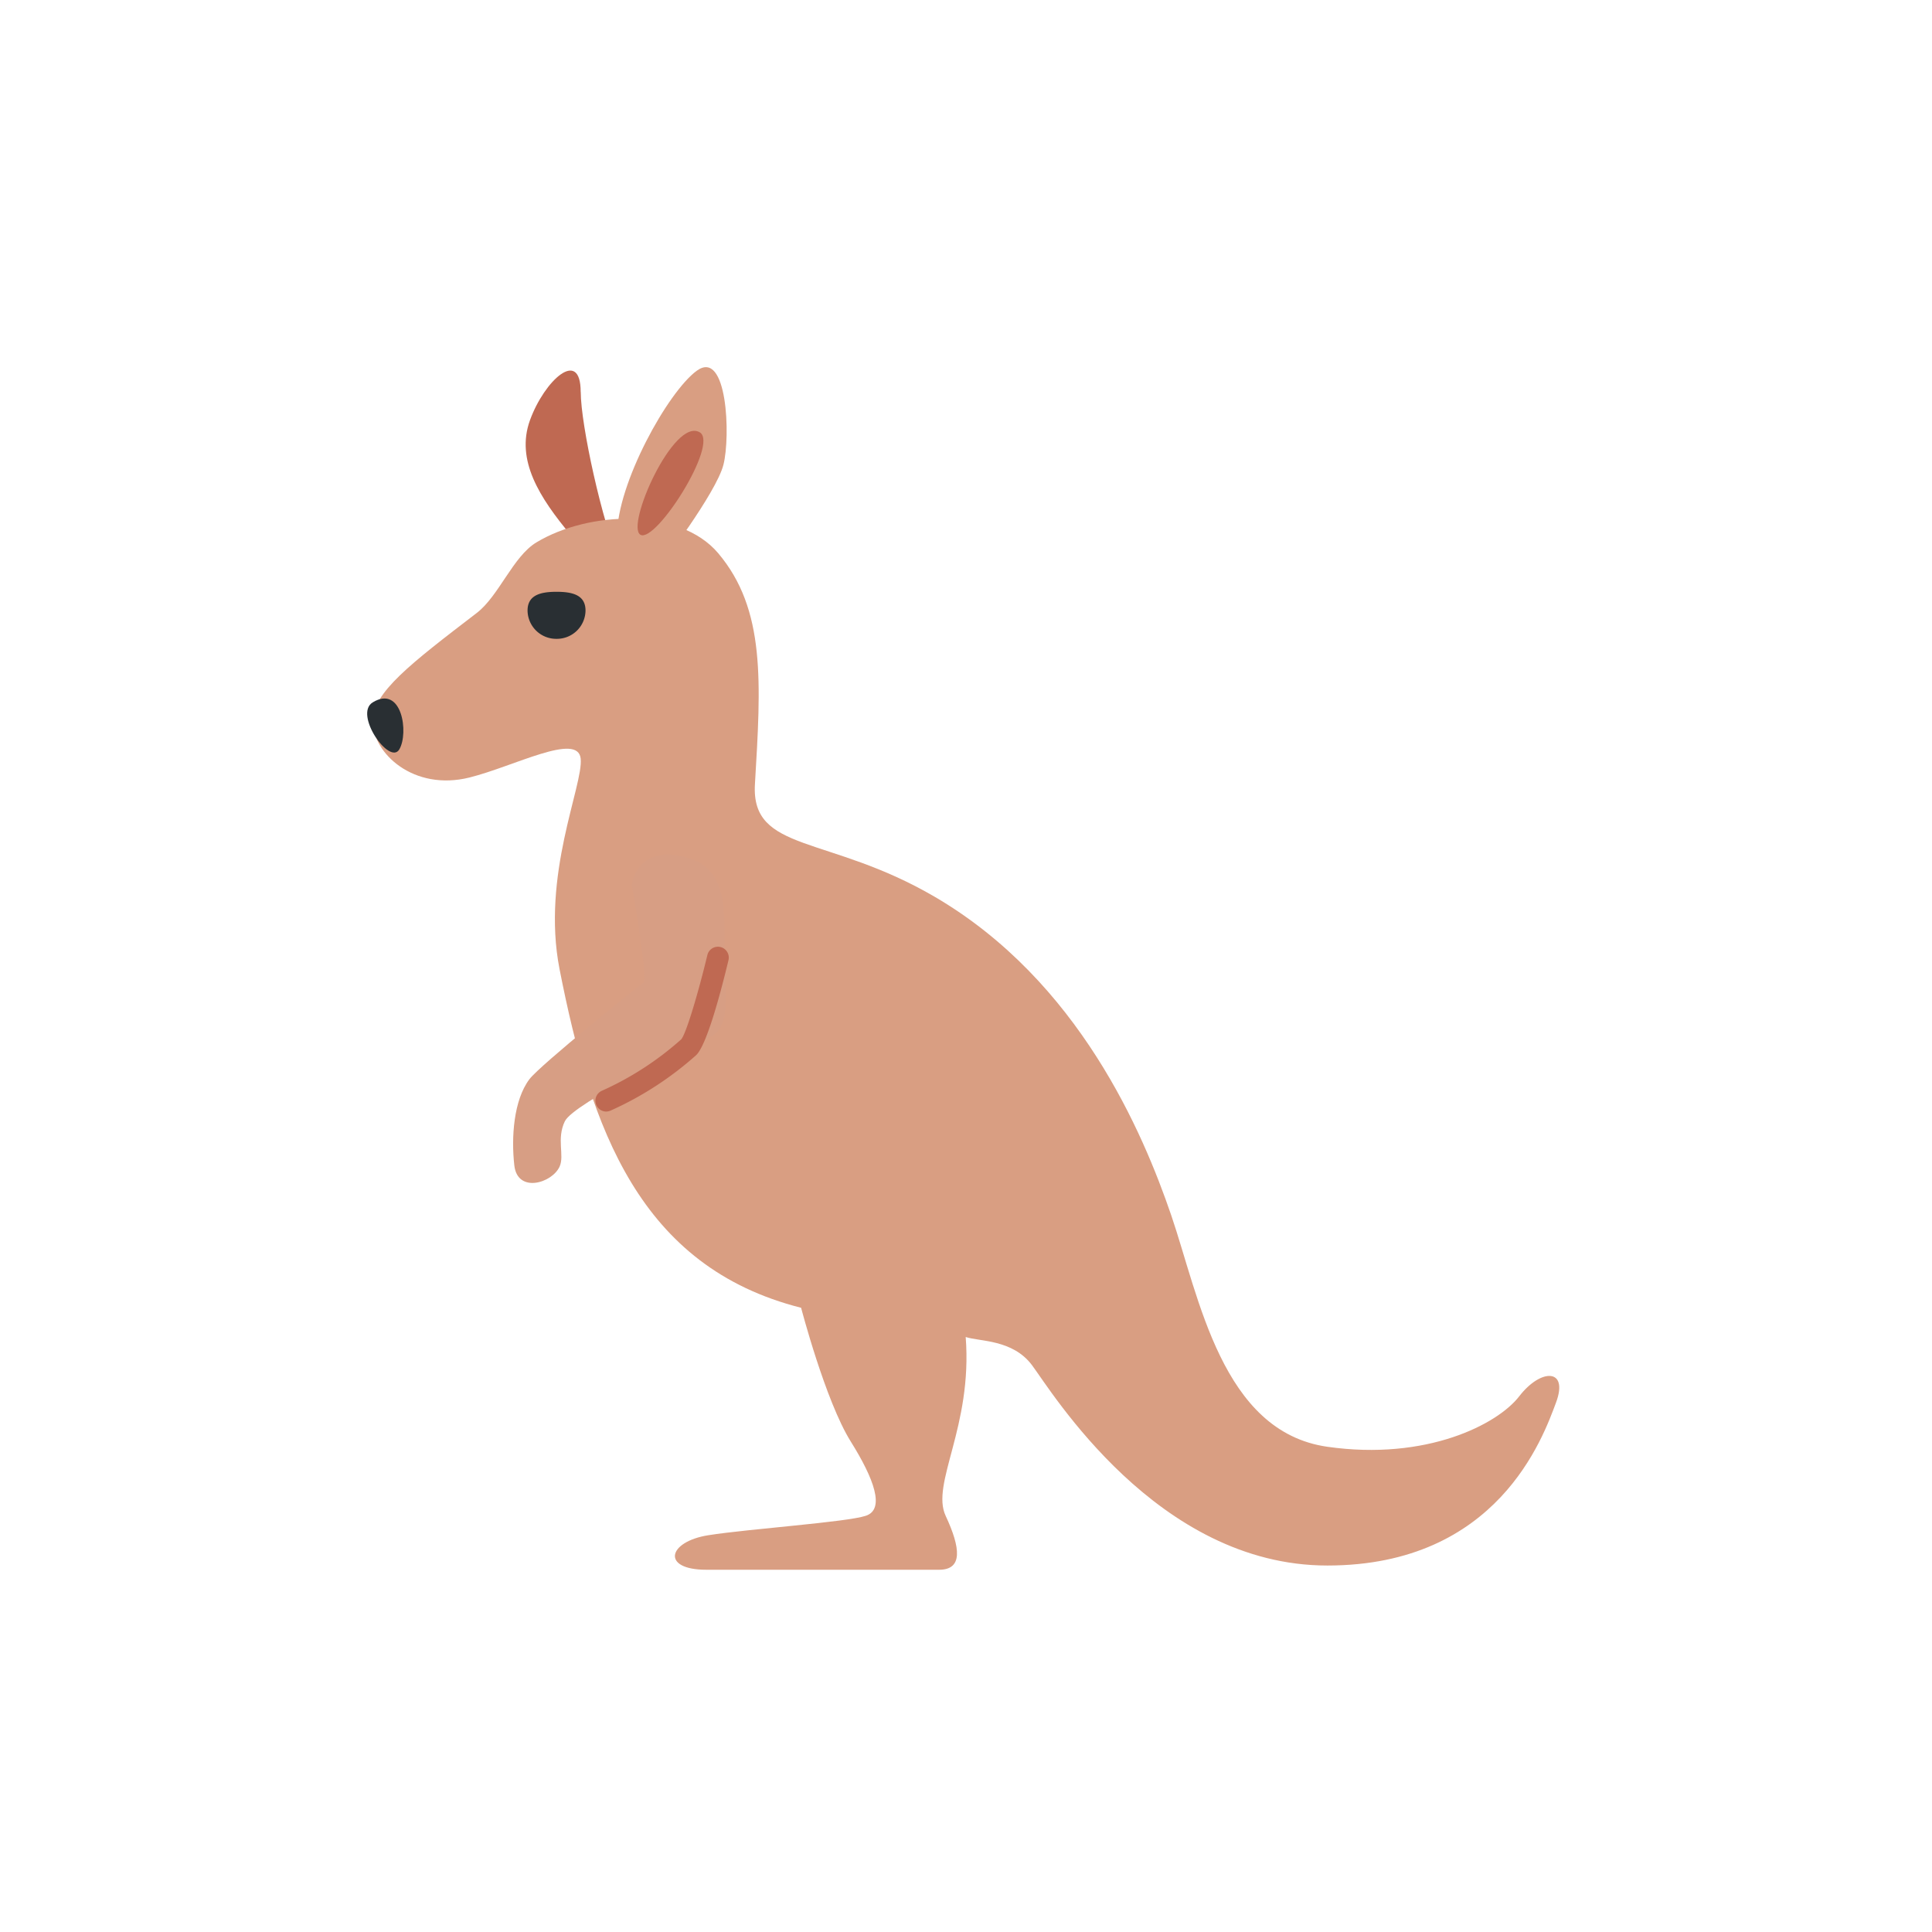 <svg xmlns="http://www.w3.org/2000/svg" width="32" height="32" fill="none"><defs><filter id="a"><feMorphology in="SourceAlpha" operator="dilate" radius="1" result="expanded"/><feFlood flood-color="#fff" result="color"/><feComposite in="color" in2="expanded" operator="in"/><feComposite in="SourceGraphic"/></filter></defs><g filter="url(#a)"><path fill="#BF6952" d="M9.619 6.493c0 .546.36 2.18.64 2.804.28.622-.28.194-.801-.429-.52-.623-.92-1.246-.68-1.908s.84-1.207.84-.467"/><path fill="#D99E82" d="M6.174 11.943c-.002.534.678 1.165 1.602.935.74-.185 1.797-.755 1.842-.312s-.655 1.928-.35 3.487c.517 2.633 1.322 4.93 4.001 5.608 0 0 .402 1.542.822 2.215.386.617.572 1.123.25 1.23s-1.929.215-2.608.322c-.678.107-.785.572-.035.572h3.857c.393 0 .358-.358.108-.893-.25-.536.447-1.469.332-2.962.23.077.775.037 1.097.465s2.071 3.32 4.893 3.32c2.823 0 3.573-2.125 3.787-2.697s-.25-.572-.608-.107c-.357.464-1.534 1.072-3.179.837-1.75-.25-2.123-2.48-2.587-3.838-.465-1.357-1.523-3.871-3.914-5.27-1.765-1.033-3.046-.728-2.98-1.865.1-1.685.181-2.894-.61-3.829-.639-.754-2.14-.702-3.01-.177-.387.233-.62.886-.987 1.168-1.104.846-1.721 1.319-1.723 1.791"/><path fill="#D79E84" d="M9.357 18.569c-.144.295-.004.566-.088.753-.125.276-.697.446-.75-.018s-.012-1.082.25-1.429c.179-.237 1.822-1.554 1.893-1.607.072-.053-.196-1.607-.196-1.607s.053-.625.804-.483c.75.143.732.786.732 1.465 0 .678.125 1.357-.215 1.518S9.5 18.274 9.357 18.57"/><path fill="#292F33" d="M9.698 10.113a.474.474 0 0 1-.48.468.474.474 0 0 1-.48-.468c0-.257.214-.311.48-.311.265 0 .48.053.48.311"/><path fill="#D99E82" d="M11.54 6.141c.508-.37.562 1.09.442 1.558S10.94 9.374 10.94 9.374s-.72.35-.72-.507c0-.856.84-2.375 1.32-2.726"/><path fill="#BF6952" d="M11.59 7.16c.322.193-.726 1.836-.981 1.698-.255-.137.549-1.955.981-1.697"/><path fill="#292F33" d="M6.174 11.633c.483-.293.6.506.44.779-.16.272-.76-.585-.44-.779"/><path fill="#BF6952" d="M10.041 18.411a.18.18 0 0 1-.071-.345 5.1 5.1 0 0 0 1.314-.852c.084-.1.291-.804.432-1.395a.18.18 0 0 1 .217-.133.18.18 0 0 1 .133.217c-.124.517-.358 1.408-.537 1.575a5.5 5.5 0 0 1-1.416.917.2.2 0 0 1-.072.016"/></g></svg>